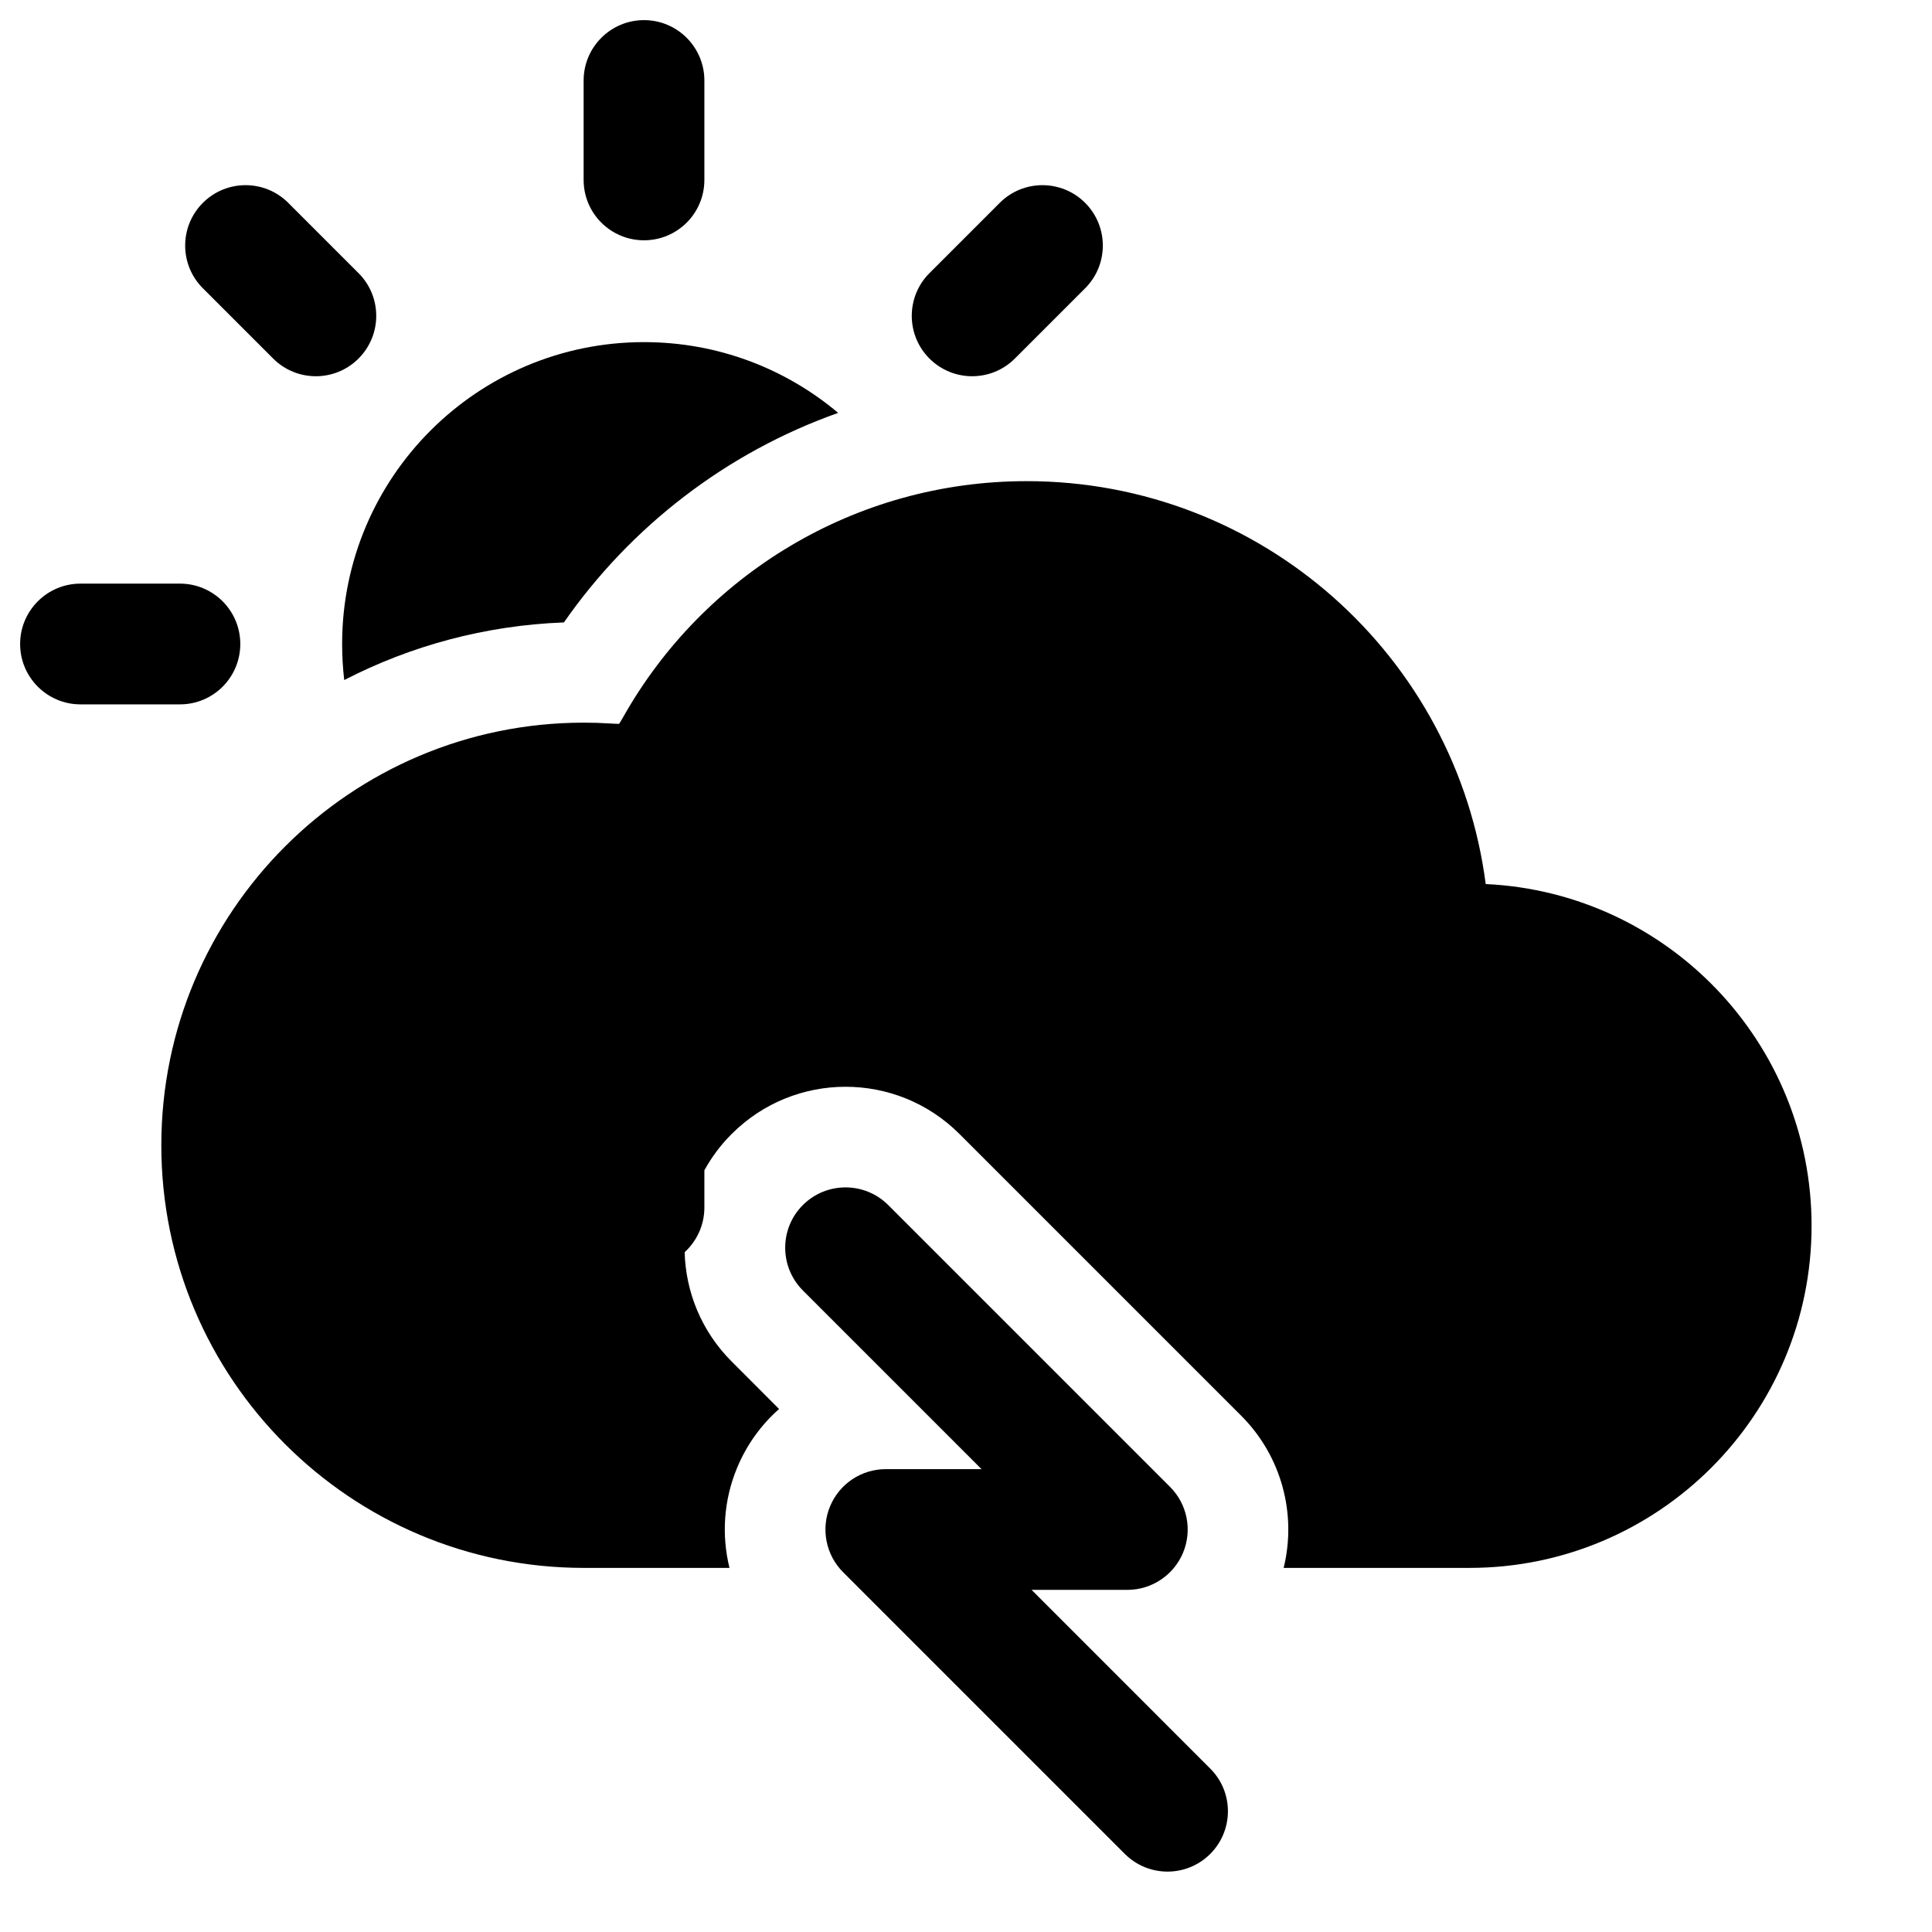 <svg width="24" height="24" viewBox="0 0 24 24" fill="none" xmlns="http://www.w3.org/2000/svg">
<path d="M0.25 8C0.25 7.586 0.586 7.25 1 7.25L2.235 7.25C2.65 7.25 2.985 7.586 2.985 8C2.985 8.414 2.65 8.75 2.235 8.75H1C0.586 8.75 0.25 8.414 0.25 8Z" fill="black"/>
<path fill-rule="evenodd" clip-rule="evenodd" d="M8.505 15.555C8.518 16.048 8.713 16.538 9.09 16.914L9.678 17.503C9.455 17.7 9.275 17.948 9.156 18.235C8.989 18.637 8.962 19.072 9.062 19.477H7.254C4.354 19.477 2.004 17.127 2.004 14.227C2.004 11.328 4.354 8.977 7.254 8.977C7.361 8.977 7.467 8.98 7.573 8.987C7.629 8.99 7.662 8.992 7.686 8.992L7.691 8.992L7.694 8.987C7.707 8.968 7.723 8.94 7.751 8.891C8.739 7.151 10.609 5.977 12.754 5.977C15.677 5.977 18.09 8.158 18.456 10.982C20.709 11.087 22.504 12.948 22.504 15.227C22.504 17.574 20.601 19.477 18.254 19.477H15.946C16.111 18.805 15.918 18.085 15.418 17.586L11.918 14.086C11.137 13.305 9.871 13.305 9.09 14.086C8.952 14.223 8.839 14.376 8.75 14.538V15C8.75 15.22 8.655 15.418 8.505 15.555Z" fill="black"/>
<path d="M8 0.25C8.414 0.25 8.75 0.586 8.75 1V2.235C8.75 2.65 8.414 2.985 8 2.985C7.586 2.985 7.25 2.65 7.25 2.235V1C7.25 0.586 7.586 0.25 8 0.25Z" fill="black"/>
<path d="M4.25 8C4.25 8.151 4.259 8.301 4.276 8.448C5.099 8.023 6.025 7.769 7.005 7.732C7.833 6.543 9.021 5.622 10.412 5.129C9.76 4.58 8.919 4.25 8 4.25C5.929 4.25 4.25 5.929 4.25 8Z" fill="black"/>
<path d="M13.48 3.581C13.773 3.288 13.773 2.813 13.48 2.52C13.187 2.227 12.712 2.227 12.419 2.52L11.546 3.393C11.253 3.686 11.253 4.161 11.546 4.454C11.839 4.747 12.314 4.747 12.607 4.454L13.48 3.581Z" fill="black"/>
<path d="M2.52 2.52C2.813 2.227 3.288 2.227 3.581 2.52L4.454 3.393C4.747 3.686 4.747 4.161 4.454 4.454C4.161 4.747 3.686 4.747 3.393 4.454L2.52 3.581C2.227 3.288 2.227 2.813 2.52 2.52Z" fill="black"/>
<path d="M9.973 14.97C10.266 14.677 10.741 14.677 11.034 14.97L14.534 18.47C14.749 18.684 14.813 19.007 14.697 19.287C14.581 19.567 14.307 19.75 14.004 19.75H12.815L15.034 21.97C15.327 22.262 15.327 22.737 15.034 23.03C14.741 23.323 14.266 23.323 13.973 23.03L10.473 19.53C10.259 19.316 10.195 18.993 10.311 18.713C10.427 18.433 10.7 18.25 11.004 18.25H12.193L9.973 16.03C9.681 15.737 9.681 15.262 9.973 14.97Z" fill="black"/>
</svg>

